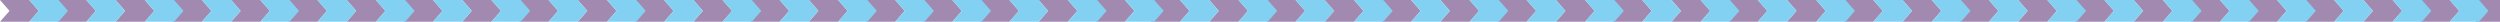 <svg width="3678" height="32" viewBox="0 0 3678 32" fill="none" xmlns="http://www.w3.org/2000/svg">
<path d="M0 0H43L57 16L43 32H0L14 16L0 0Z" fill="#A189B0"/>
<path d="M84 0H127L141 16L127 32H84L98 16L84 0Z" fill="#A189B0"/>
<path d="M170 0H213L227 16L213 32H170L184 16L170 0Z" fill="#A189B0"/>
<path d="M254 0H297L311 16L297 32H254L268 16L254 0Z" fill="#A189B0"/>
<path d="M340 0H383L397 16L383 32H340L354 16L340 0Z" fill="#A189B0"/>
<path d="M424 0H467L481 16L467 32H424L438 16L424 0Z" fill="#A189B0"/>
<path d="M510 0H553L567 16L553 32H510L524 16L510 0Z" fill="#A189B0"/>
<path d="M594 0H637L651 16L637 32H594L608 16L594 0Z" fill="#A189B0"/>
<path d="M680 0H723L737 16L723 32H680L694 16L680 0Z" fill="#A189B0"/>
<path d="M764 0H807L821 16L807 32H764L778 16L764 0Z" fill="#A189B0"/>
<path d="M850 0H893L907 16L893 32H850L864 16L850 0Z" fill="#A189B0"/>
<path d="M934 0H977L991 16L977 32H934L948 16L934 0Z" fill="#A189B0"/>
<path d="M1020 0H1063L1077 16L1063 32H1020L1034 16L1020 0Z" fill="#A189B0"/>
<path d="M1104 0H1147L1161 16L1147 32H1104L1118 16L1104 0Z" fill="#A189B0"/>
<path d="M1190 0H1233L1247 16L1233 32H1190L1204 16L1190 0Z" fill="#A189B0"/>
<path d="M1274 0H1317L1331 16L1317 32H1274L1288 16L1274 0Z" fill="#A189B0"/>
<path d="M1358 0H1401L1415 16L1401 32H1358L1372 16L1358 0Z" fill="#A189B0"/>
<path d="M1442 0H1485L1499 16L1485 32H1442L1456 16L1442 0Z" fill="#A189B0"/>
<path d="M1528 0H1571L1585 16L1571 32H1528L1542 16L1528 0Z" fill="#A189B0"/>
<path d="M1612 0H1655L1669 16L1655 32H1612L1626 16L1612 0Z" fill="#A189B0"/>
<path d="M1693 0H1736L1750 16L1736 32H1693L1707 16L1693 0Z" fill="#A189B0"/>
<path d="M1779 0H1822L1836 16L1822 32H1779L1793 16L1779 0Z" fill="#A189B0"/>
<path d="M1863 0H1906L1920 16L1906 32H1863L1877 16L1863 0Z" fill="#A189B0"/>
<path d="M43 0H86L100 16L86 32H43L57 16L43 0Z" fill="#83D1F2"/>
<path d="M127 0H170L184 16L170 32H127L141 16L127 0Z" fill="#83D1F2"/>
<path d="M213 0H256L270 16L256 32H213L227 16L213 0Z" fill="#83D1F2"/>
<path d="M297 0H340L354 16L340 32H297L311 16L297 0Z" fill="#83D1F2"/>
<path d="M383 0H426L440 16L426 32H383L397 16L383 0Z" fill="#83D1F2"/>
<path d="M467 0H510L524 16L510 32H467L481 16L467 0Z" fill="#83D1F2"/>
<path d="M553 0H596L610 16L596 32H553L567 16L553 0Z" fill="#83D1F2"/>
<path d="M637 0H680L694 16L680 32H637L651 16L637 0Z" fill="#83D1F2"/>
<path d="M723 0H766L780 16L766 32H723L737 16L723 0Z" fill="#83D1F2"/>
<path d="M807 0H850L864 16L850 32H807L821 16L807 0Z" fill="#83D1F2"/>
<path d="M893 0H936L950 16L936 32H893L907 16L893 0Z" fill="#83D1F2"/>
<path d="M977 0H1020L1034 16L1020 32H977L991 16L977 0Z" fill="#83D1F2"/>
<path d="M1063 0H1106L1120 16L1106 32H1063L1077 16L1063 0Z" fill="#83D1F2"/>
<path d="M1147 0H1190L1204 16L1190 32H1147L1161 16L1147 0Z" fill="#83D1F2"/>
<path d="M1233 0H1276L1290 16L1276 32H1233L1247 16L1233 0Z" fill="#83D1F2"/>
<path d="M1317 0H1360L1374 16L1360 32H1317L1331 16L1317 0Z" fill="#83D1F2"/>
<path d="M1401 0H1444L1458 16L1444 32H1401L1415 16L1401 0Z" fill="#83D1F2"/>
<path d="M1485 0H1528L1542 16L1528 32H1485L1499 16L1485 0Z" fill="#83D1F2"/>
<path d="M1571 0H1614L1628 16L1614 32H1571L1585 16L1571 0Z" fill="#83D1F2"/>
<path d="M1655 0H1698L1712 16L1698 32H1655L1669 16L1655 0Z" fill="#83D1F2"/>
<path d="M1736 0H1779L1793 16L1779 32H1736L1750 16L1736 0Z" fill="#83D1F2"/>
<path d="M1822 0H1865L1879 16L1865 32H1822L1836 16L1822 0Z" fill="#83D1F2"/>
<path d="M1906 0H1949L1963 16L1949 32H1906L1920 16L1906 0Z" fill="#83D1F2"/>
<path d="M1949 0H1992L2006 16L1992 32H1949L1963 16L1949 0Z" fill="#A189B0"/>
<path d="M2033 0H2076L2090 16L2076 32H2033L2047 16L2033 0Z" fill="#A189B0"/>
<path d="M2119 0H2162L2176 16L2162 32H2119L2133 16L2119 0Z" fill="#A189B0"/>
<path d="M2203 0H2246L2260 16L2246 32H2203L2217 16L2203 0Z" fill="#A189B0"/>
<path d="M2289 0H2332L2346 16L2332 32H2289L2303 16L2289 0Z" fill="#A189B0"/>
<path d="M2373 0H2416L2430 16L2416 32H2373L2387 16L2373 0Z" fill="#A189B0"/>
<path d="M2459 0H2502L2516 16L2502 32H2459L2473 16L2459 0Z" fill="#A189B0"/>
<path d="M2543 0H2586L2600 16L2586 32H2543L2557 16L2543 0Z" fill="#A189B0"/>
<path d="M2629 0H2672L2686 16L2672 32H2629L2643 16L2629 0Z" fill="#A189B0"/>
<path d="M2713 0H2756L2770 16L2756 32H2713L2727 16L2713 0Z" fill="#A189B0"/>
<path d="M2799 0H2842L2856 16L2842 32H2799L2813 16L2799 0Z" fill="#A189B0"/>
<path d="M2883 0H2926L2940 16L2926 32H2883L2897 16L2883 0Z" fill="#A189B0"/>
<path d="M2969 0H3012L3026 16L3012 32H2969L2983 16L2969 0Z" fill="#A189B0"/>
<path d="M3053 0H3096L3110 16L3096 32H3053L3067 16L3053 0Z" fill="#A189B0"/>
<path d="M3139 0H3182L3196 16L3182 32H3139L3153 16L3139 0Z" fill="#A189B0"/>
<path d="M3223 0H3266L3280 16L3266 32H3223L3237 16L3223 0Z" fill="#A189B0"/>
<path d="M3307 0H3350L3364 16L3350 32H3307L3321 16L3307 0Z" fill="#A189B0"/>
<path d="M3391 0H3434L3448 16L3434 32H3391L3405 16L3391 0Z" fill="#A189B0"/>
<path d="M3477 0H3520L3534 16L3520 32H3477L3491 16L3477 0Z" fill="#A189B0"/>
<path d="M3561 0H3604L3618 16L3604 32H3561L3575 16L3561 0Z" fill="#A189B0"/>
<path d="M3642 0H3685L3699 16L3685 32H3642L3656 16L3642 0Z" fill="#A189B0"/>
<path d="M1992 0H2035L2049 16L2035 32H1992L2006 16L1992 0Z" fill="#83D1F2"/>
<path d="M2076 0H2119L2133 16L2119 32H2076L2090 16L2076 0Z" fill="#83D1F2"/>
<path d="M2162 0H2205L2219 16L2205 32H2162L2176 16L2162 0Z" fill="#83D1F2"/>
<path d="M2246 0H2289L2303 16L2289 32H2246L2260 16L2246 0Z" fill="#83D1F2"/>
<path d="M2332 0H2375L2389 16L2375 32H2332L2346 16L2332 0Z" fill="#83D1F2"/>
<path d="M2416 0H2459L2473 16L2459 32H2416L2430 16L2416 0Z" fill="#83D1F2"/>
<path d="M2502 0H2545L2559 16L2545 32H2502L2516 16L2502 0Z" fill="#83D1F2"/>
<path d="M2586 0H2629L2643 16L2629 32H2586L2600 16L2586 0Z" fill="#83D1F2"/>
<path d="M2672 0H2715L2729 16L2715 32H2672L2686 16L2672 0Z" fill="#83D1F2"/>
<path d="M2756 0H2799L2813 16L2799 32H2756L2770 16L2756 0Z" fill="#83D1F2"/>
<path d="M2842 0H2885L2899 16L2885 32H2842L2856 16L2842 0Z" fill="#83D1F2"/>
<path d="M2926 0H2969L2983 16L2969 32H2926L2940 16L2926 0Z" fill="#83D1F2"/>
<path d="M3012 0H3055L3069 16L3055 32H3012L3026 16L3012 0Z" fill="#83D1F2"/>
<path d="M3096 0H3139L3153 16L3139 32H3096L3110 16L3096 0Z" fill="#83D1F2"/>
<path d="M3182 0H3225L3239 16L3225 32H3182L3196 16L3182 0Z" fill="#83D1F2"/>
<path d="M3266 0H3309L3323 16L3309 32H3266L3280 16L3266 0Z" fill="#83D1F2"/>
<path d="M3350 0H3393L3407 16L3393 32H3350L3364 16L3350 0Z" fill="#83D1F2"/>
<path d="M3434 0H3477L3491 16L3477 32H3434L3448 16L3434 0Z" fill="#83D1F2"/>
<path d="M3520 0H3563L3577 16L3563 32H3520L3534 16L3520 0Z" fill="#83D1F2"/>
<path d="M3604 0H3647L3661 16L3647 32H3604L3618 16L3604 0Z" fill="#83D1F2"/>
</svg>
